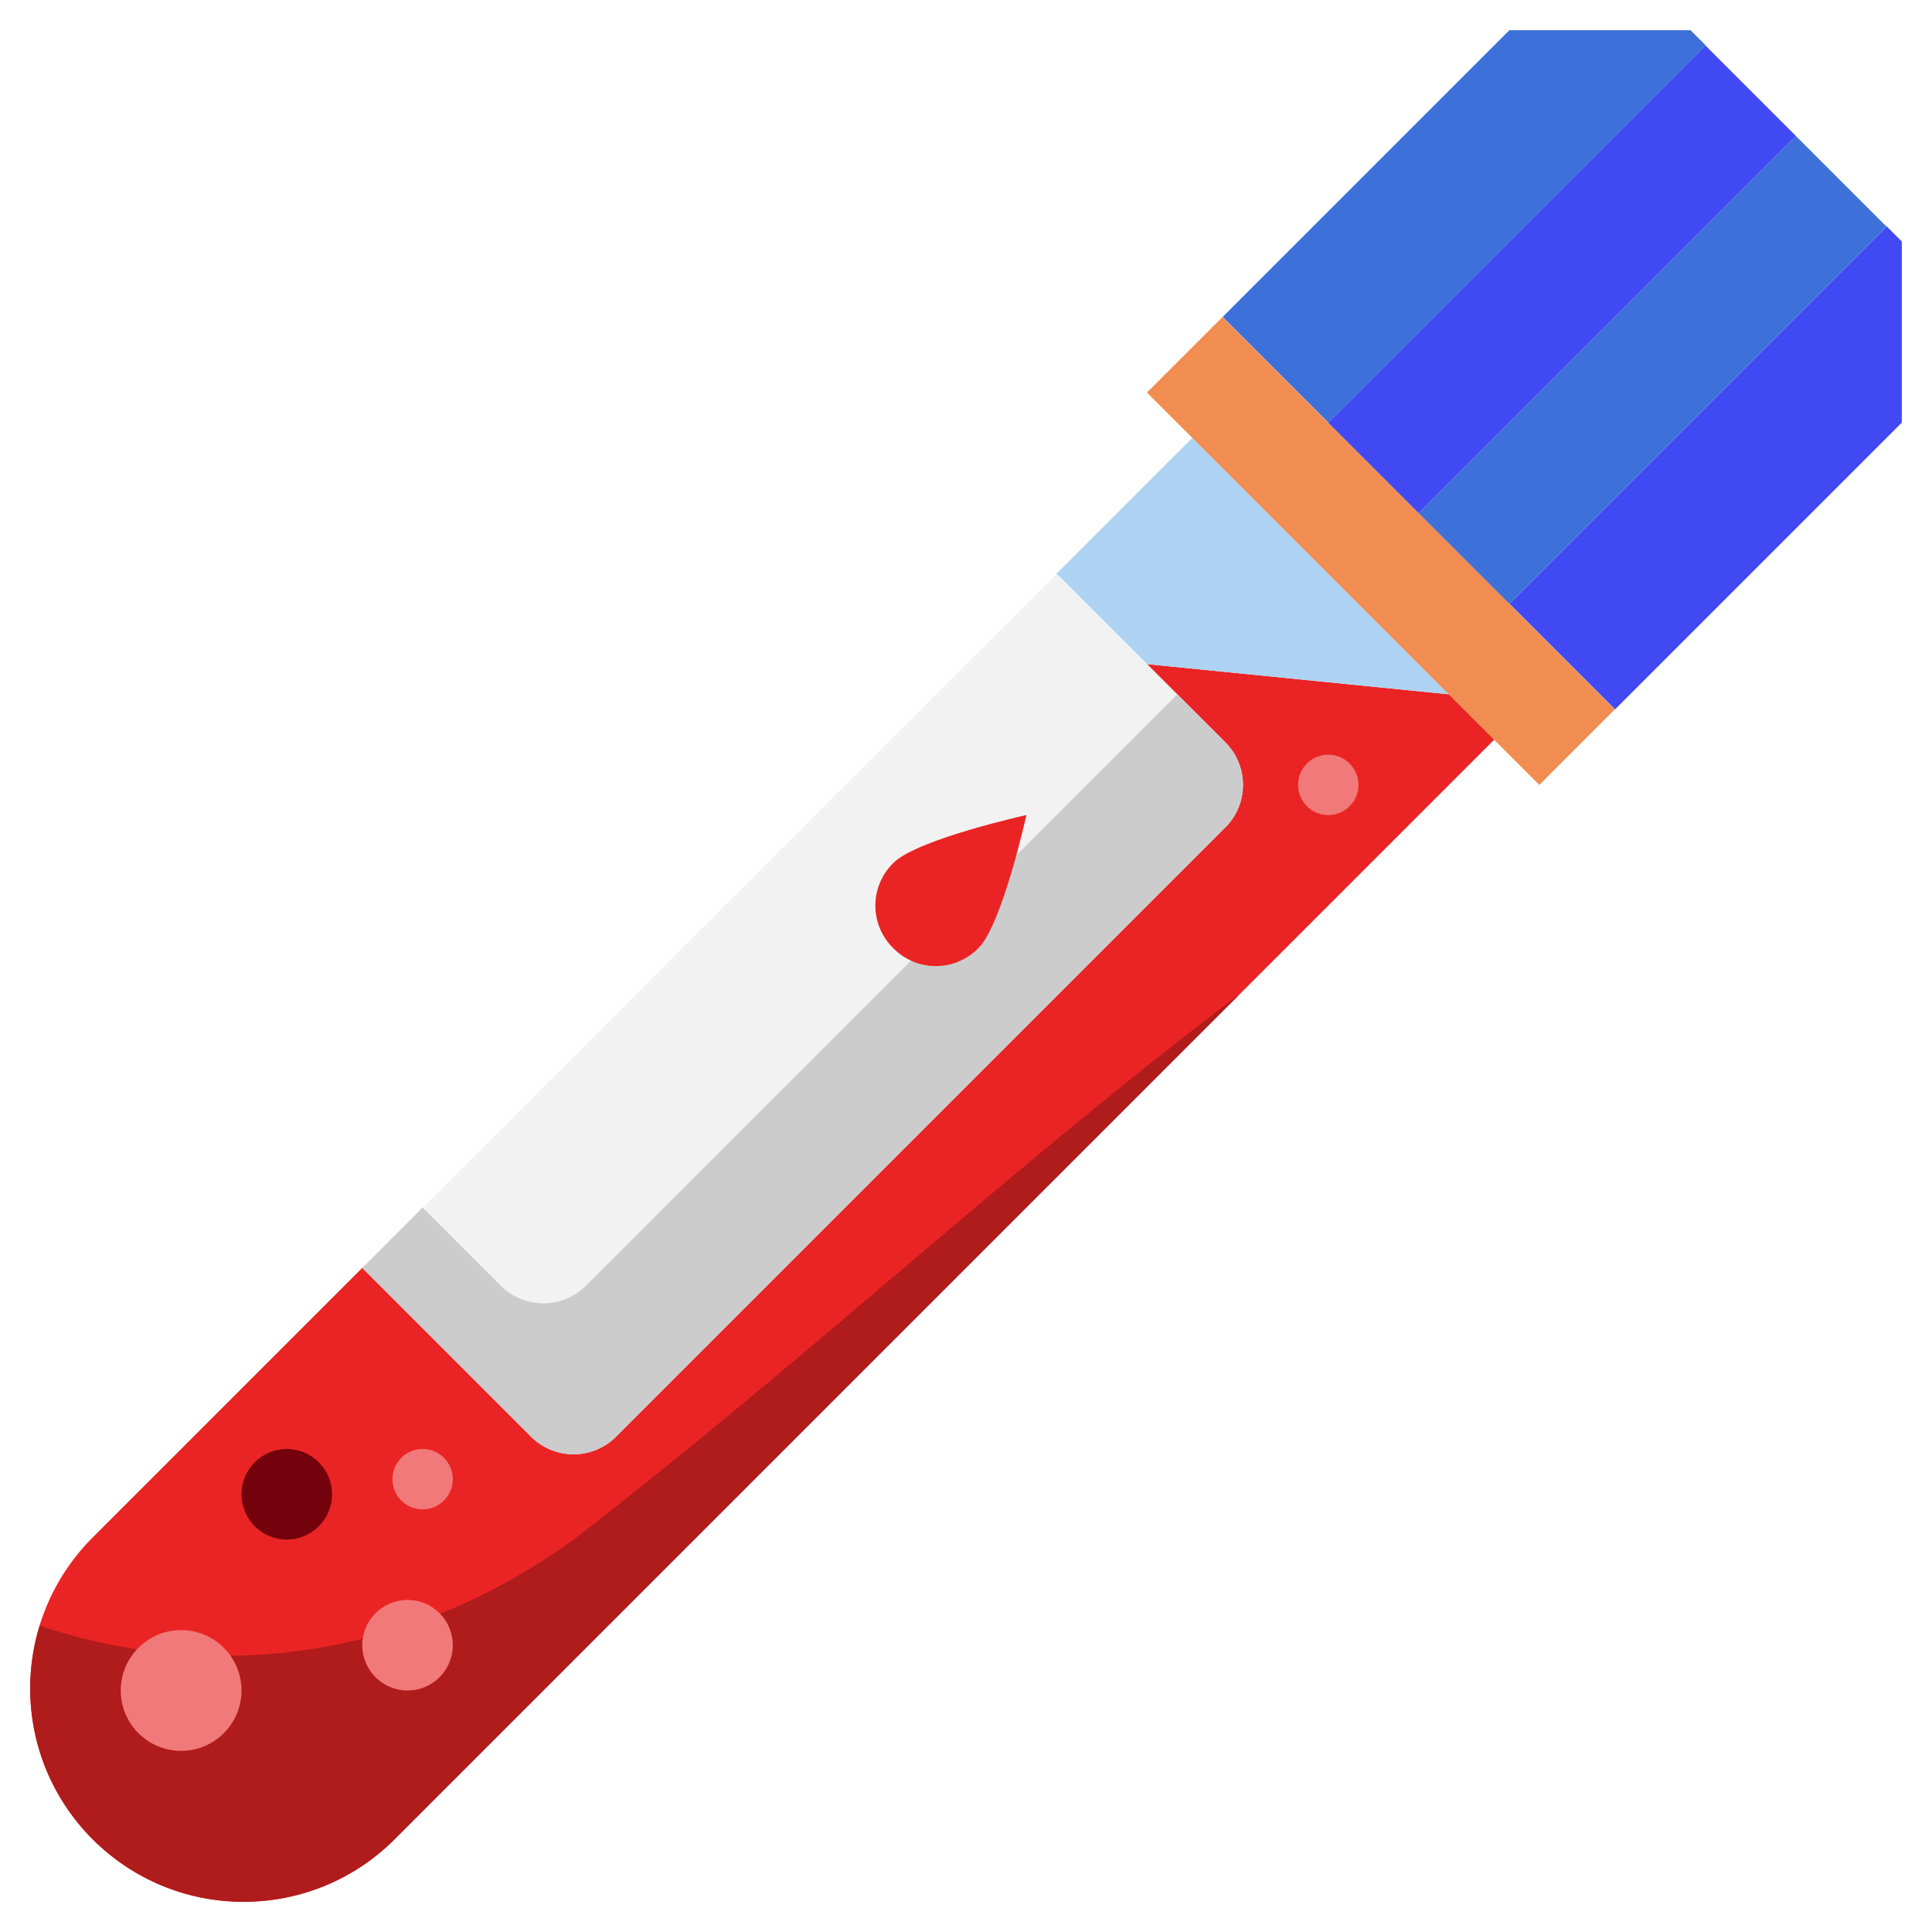 <svg id="flat" height="512" viewBox="0 0 64 64" width="512" xmlns="http://www.w3.org/2000/svg"><g><path d="m40.59 24.59c.78.78.78 2.04 0 2.82l-20.18 20.18c-.78.78-2.04.78-2.82 0l-5.59-5.59 23-23z" fill="#f2f2f2"/></g><path d="m49.5 24.5-36.43 36.43c-1.33 1.33-3.12 2.07-5 2.07-1.95 0-3.72-.79-5-2.07s-2.07-3.05-2.07-5c0-1.88.74-3.67 2.07-5l8.93-8.93 5.59 5.59c.78.78 2.04.78 2.82 0l20.18-20.18c.78-.78.78-2.04 0-2.82l-2.59-2.59 10 1z" fill="#ea2424"/><path d="m19 51c-5.521 4.015-12.049 4.754-17.688 2.852-.205.666-.312 1.365-.312 2.078 0 1.95.79 3.72 2.07 5s3.05 2.07 5 2.07c1.88 0 3.67-.74 5-2.07l28.006-28.006c-7.479 5.635-14.434 12.197-22.076 18.076z" fill="#b01b1b"/><circle cx="13.5" cy="54.5" fill="#f27979" r="1.5"/><circle cx="6" cy="56" fill="#f27979" r="2"/><path d="m48 23-10-1-3-3 4.5-4.5z" fill="#aed3f2"/><path d="m63 8v6l-9.5 9.5-3.5-3.5 12.5-12.5z" fill="#414af2"/><path d="m45.911 10.129h17.678v4.243h-17.678z" fill="#3d71d9" transform="matrix(.707 -.707 .707 .707 7.374 42.302)"/><path d="m42.911 7.129h17.678v4.243h-17.678z" fill="#414af2" transform="matrix(.707 -.707 .707 .707 8.617 39.302)"/><path d="m56.5 1.5-12.5 12.5-3.5-3.5 9.5-9.5h6z" fill="#3d71d9"/><path d="m43.982 9.058h3.536v18.385h-3.536z" fill="#f28d52" transform="matrix(.707 -.707 .707 .707 .495 37.695)"/><circle cx="44" cy="26" fill="#f27979" r="1"/><path d="m40.59 27.41-20.18 20.18c-.78.78-2.04.78-2.82 0l-5.59-5.59 2-2 2.59 2.59c.78.78 2.04.78 2.82 0l19.59-19.59 1.59 1.59c.78.78.78 2.04 0 2.82z" fill="#ccc"/><path d="m34 27s-.8 3.63-1.59 4.41c-.78.79-2.04.79-2.82 0-.79-.78-.79-2.04 0-2.82.78-.79 4.41-1.59 4.41-1.59z" fill="#ea2424"/><circle cx="14" cy="49" fill="#f27979" r="1"/><circle cx="9.5" cy="49.5" fill="#73020c" r="1.5"/></svg>